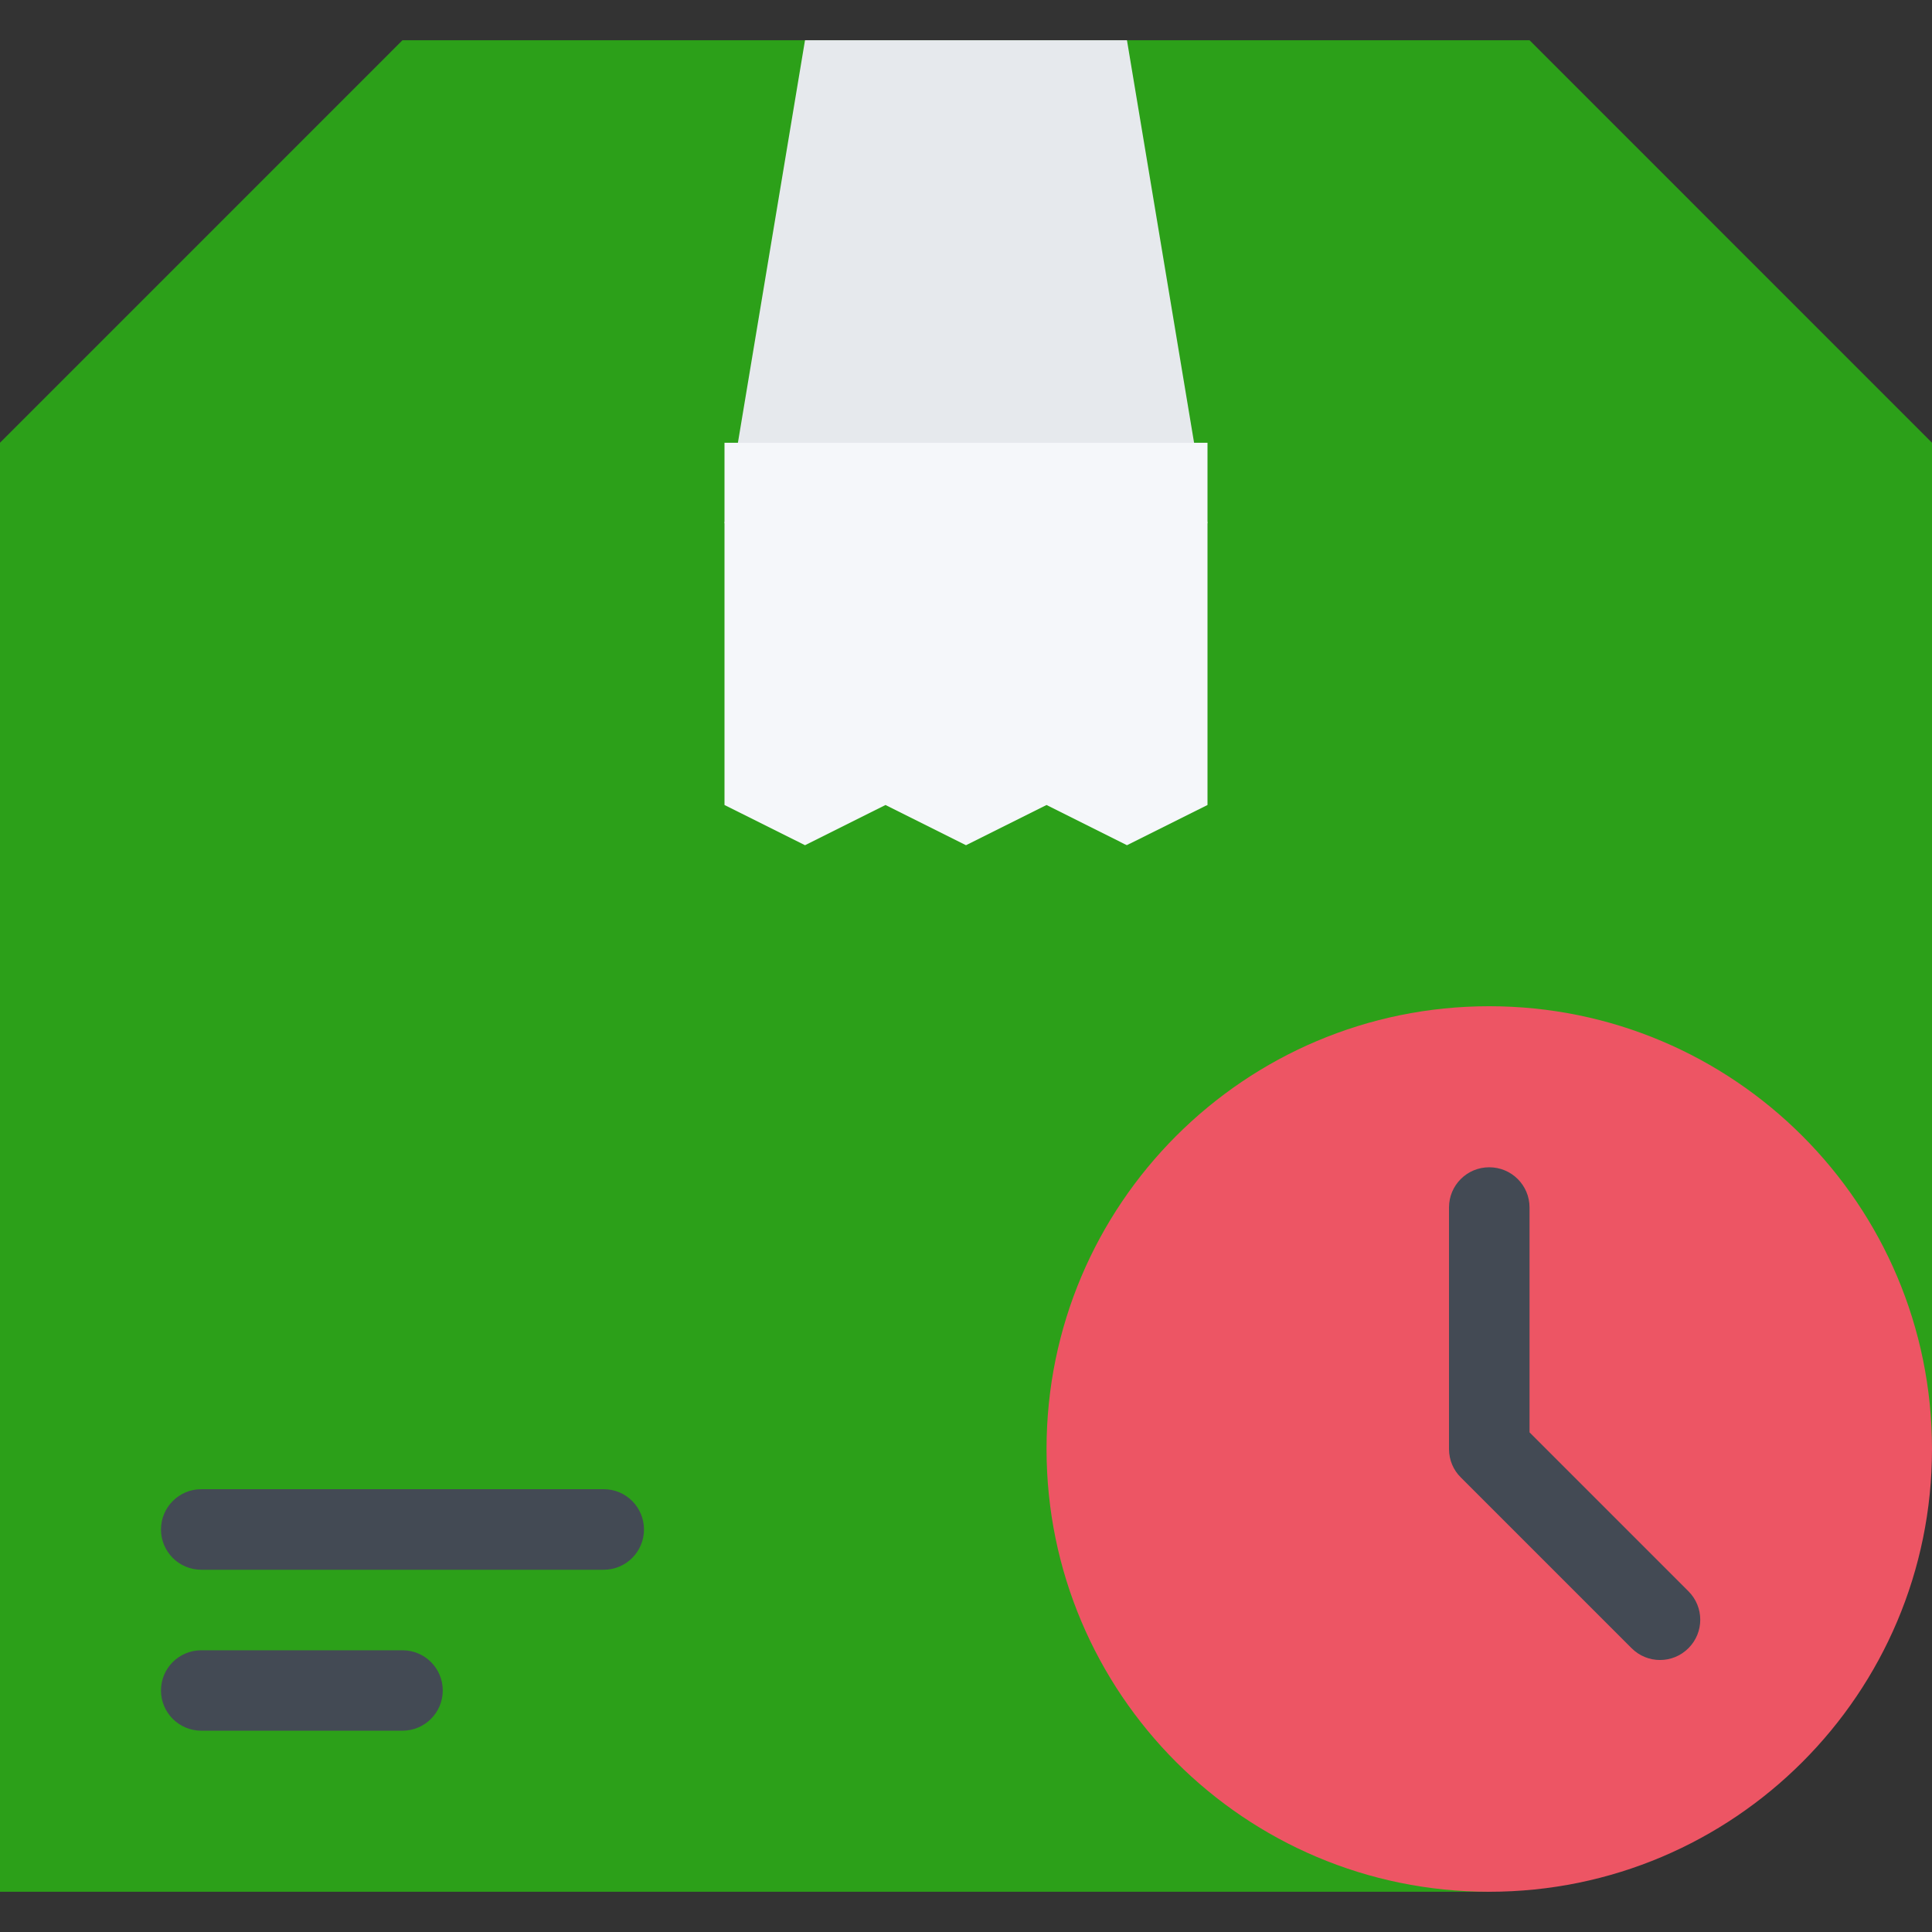 <!DOCTYPE svg PUBLIC "-//W3C//DTD SVG 1.1//EN" "http://www.w3.org/Graphics/SVG/1.1/DTD/svg11.dtd">
<!-- Uploaded to: SVG Repo, www.svgrepo.com, Transformed by: SVG Repo Mixer Tools -->
<svg height="800px" width="800px" version="1.1" id="Layer_1" xmlns="http://www.w3.org/2000/svg" xmlns:xlink="http://www.w3.org/1999/xlink" viewBox="0 0 511.985 511.985" xml:space="preserve" fill="#000000">
<rect x="0" y="0" width="511.985" height="511.985" fill="#333333" stroke="none"/>
<g id="SVGRepo_bgCarrier" stroke-width="0"/>
<g id="SVGRepo_tracerCarrier" stroke-linecap="round" stroke-linejoin="round"/>
<g id="SVGRepo_iconCarrier"> <polygon style="fill:#2CA019;" points="405.331,10.66 106.66,10.66 0,117.329 0,192.656 511.984,207.217 511.984,117.329 "/> <polygon style="fill:#2CA019;" points="394.643,501.325 0,501.325 0,117.329 511.984,117.329 511.984,383.985 "/> <polygon style="fill:#E6E9ED;" points="298.647,10.66 213.329,10.66 191.994,138.657 319.99,138.657 "/> <polygon style="fill:#F5F7FA;" points="319.99,213.326 298.647,223.983 277.335,213.326 255.992,223.983 234.657,213.326 213.329,223.983 191.994,213.326 191.994,117.329 319.99,117.329 "/> <g> <path style="fill:#434A54;" d="M159.995,394.641H53.334c-5.891,0-10.672,4.781-10.672,10.688c0,5.875,4.781,10.656,10.672,10.656 h106.661c5.891,0,10.663-4.781,10.663-10.656C170.658,399.423,165.886,394.641,159.995,394.641z"/> <path style="fill:#434A54;" d="M106.66,437.327H53.334c-5.891,0-10.672,4.75-10.672,10.656c0,5.875,4.781,10.656,10.672,10.656 h53.326c5.891,0,10.672-4.781,10.672-10.656C117.332,442.077,112.551,437.327,106.66,437.327z"/> </g> <path style="fill:#ED5564;" d="M277.335,383.985c0-64.811,52.529-117.332,117.309-117.332c64.811,0,117.341,52.521,117.341,117.332 s-52.53,117.34-117.341,117.34C329.864,501.325,277.335,448.796,277.335,383.985z"/> <path style="fill:#434A54;" d="M447.455,421.704L447.455,421.704l-42.124-42.125v-59.592c0-5.906-4.781-10.656-10.688-10.656 c-5.875,0-10.655,4.75-10.655,10.656v63.998c0,2.938,1.188,5.625,3.125,7.531l0,0l45.249,45.248l0,0 c4.172,4.188,10.921,4.188,15.093,0C451.611,432.608,451.611,425.86,447.455,421.704z"/> </g>
</svg>
